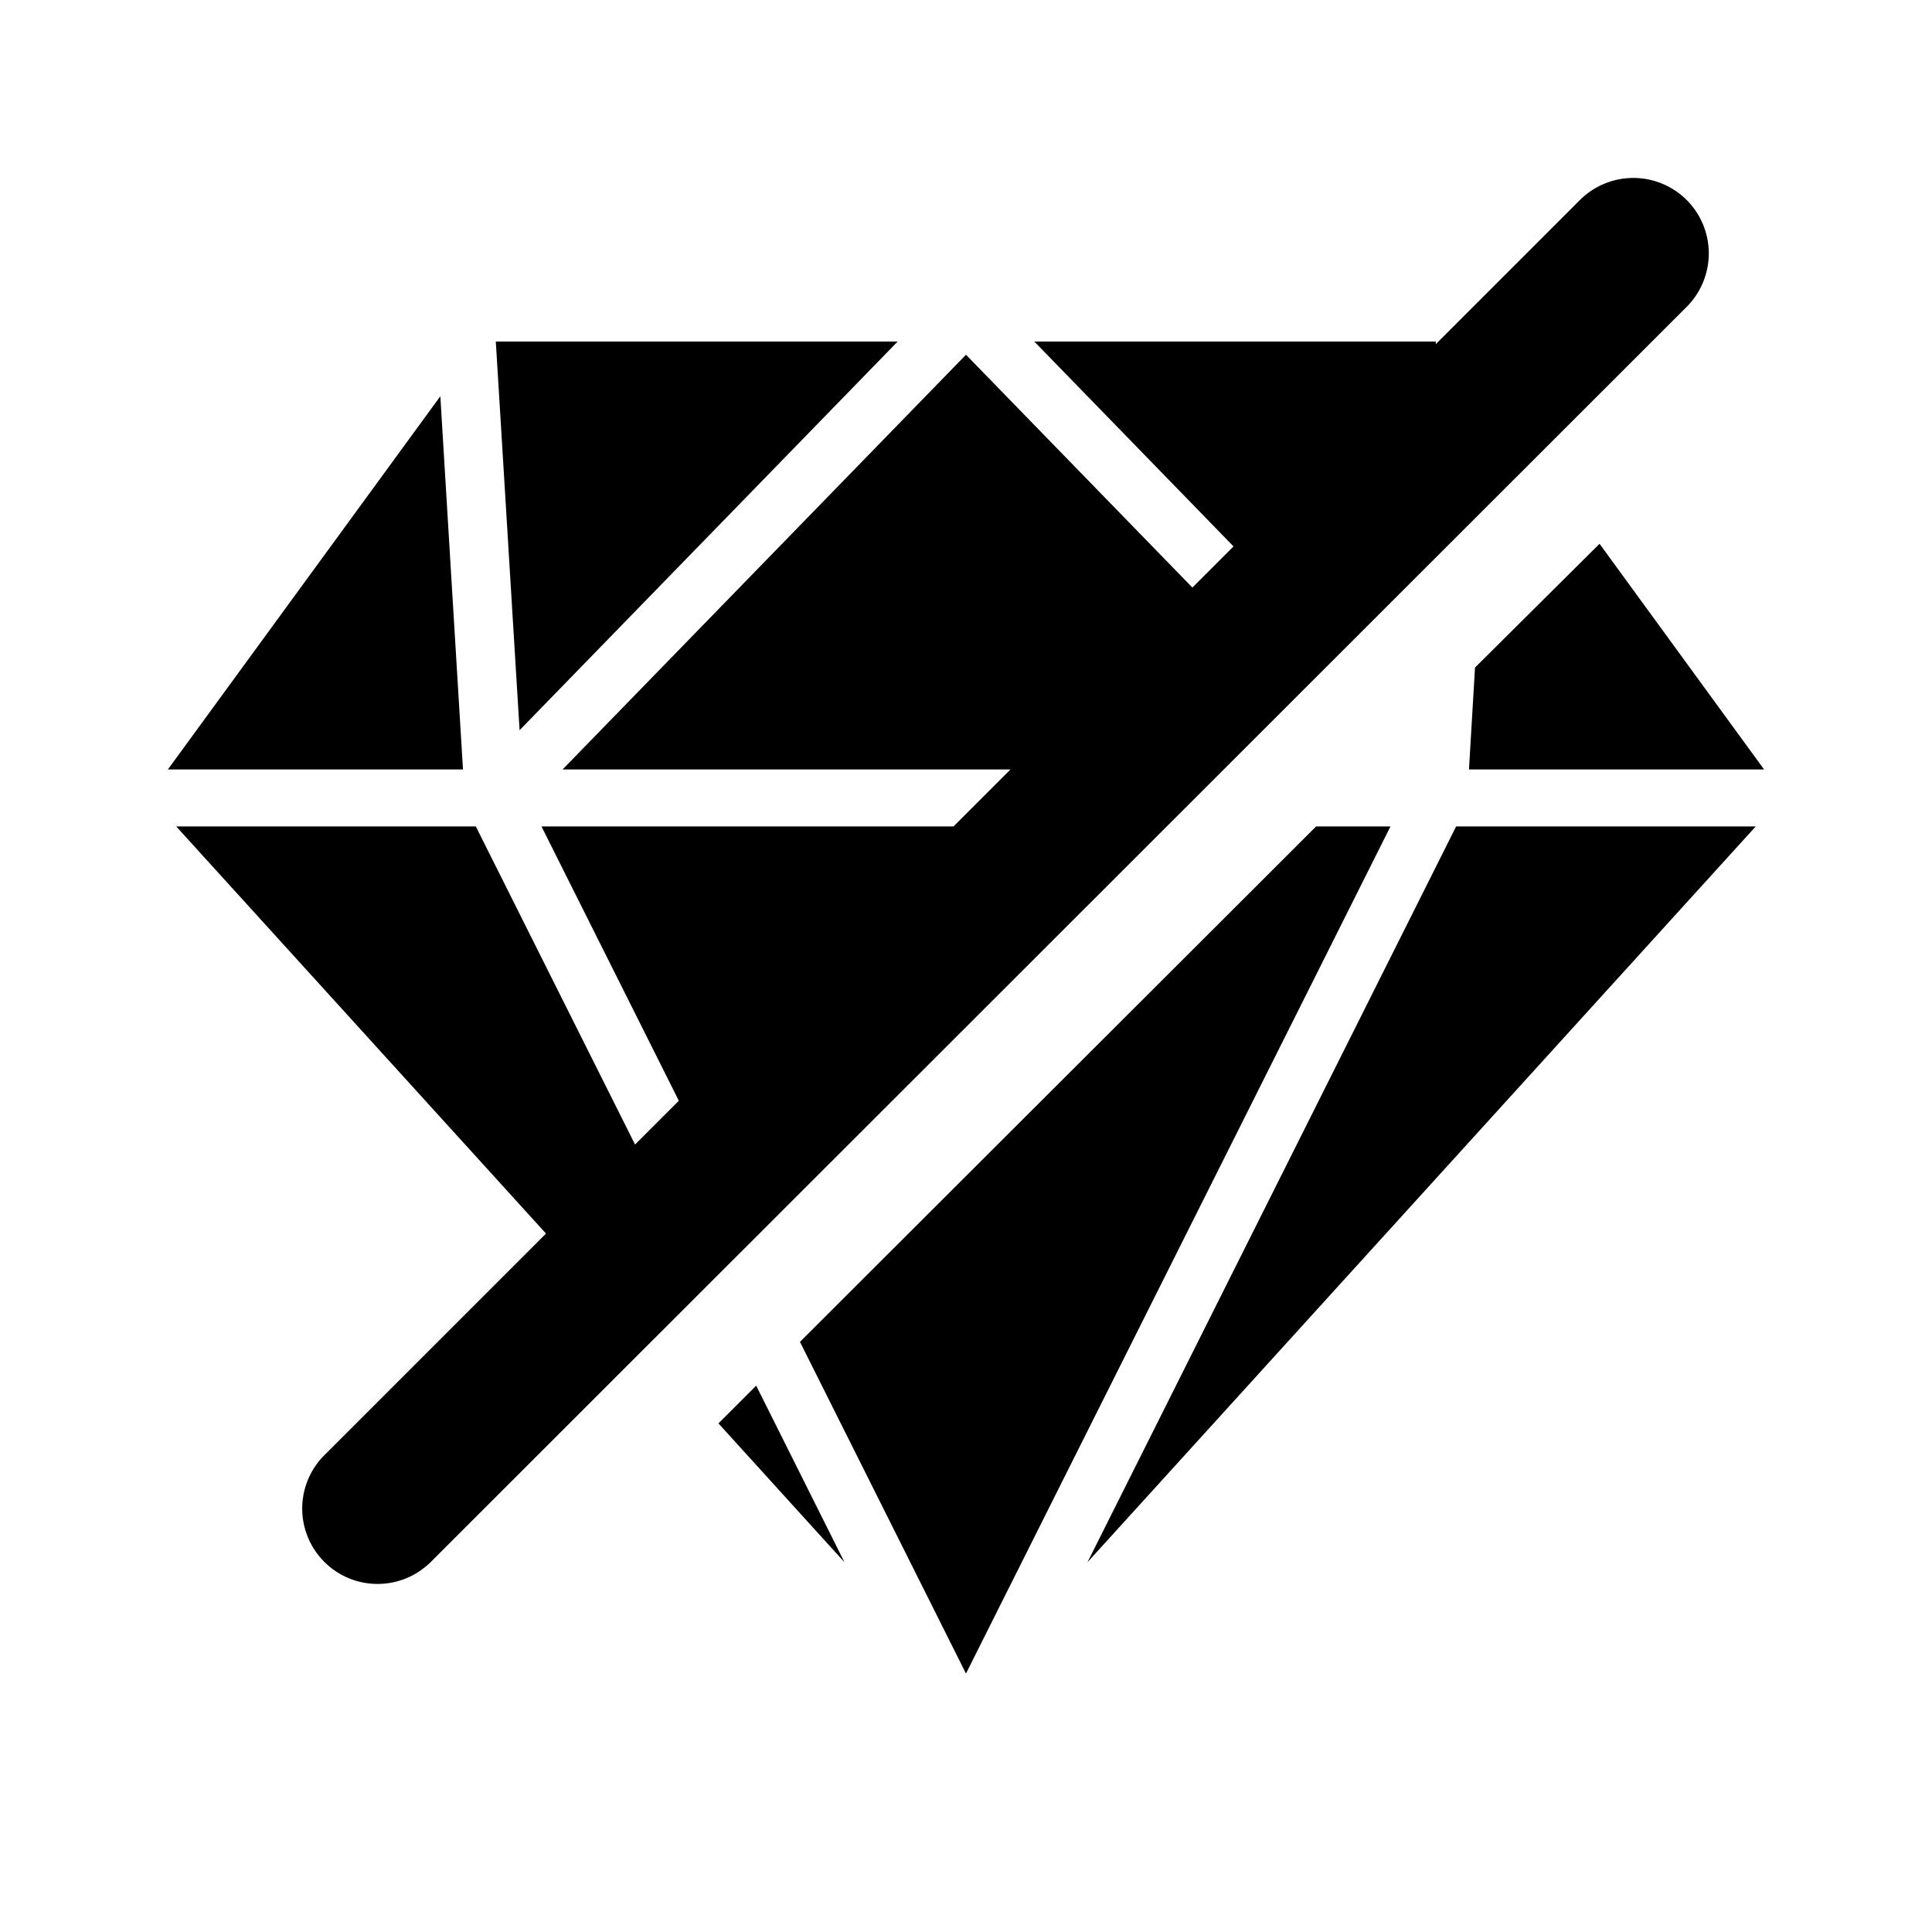 <svg data-name="Layer 1" xmlns="http://www.w3.org/2000/svg" viewBox="0 0 512 512"><path d="M446.994 53.008a20.038 20.038 0 00-28.3 0l-38.2 38.2v-.7h-106.4l52.8 54.3-10.9 10.9-60-61.7-106.9 109.9h118.7l-15.1 15.1h-109.2l36.4 72.7-11.6 11.6-42.2-84.3h-79.4l98 107.9-58.6 58.6a19.976 19.976 0 1028.072 28.427l.128-.127 332.7-332.5a20.038 20.038 0 000-28.3z"/><path d="M237.894 90.508h-106.5l6.3 103 100.2-103zM119.494 151.208l-2.8-46.2-72.2 98.9h78.2l-3.2-52.7zM348.794 219.008l-136.8 136.6 44 87.9 112.5-224.5h-19.7zM190.394 377.208l33.4 36.8-23.4-46.8-10 10zM390.894 176.908l-1.6 27h78.2l-43.6-59.8-33 32.8zM288.194 414.008l177.1-195h-79.4l-97.7 195z"/></svg>